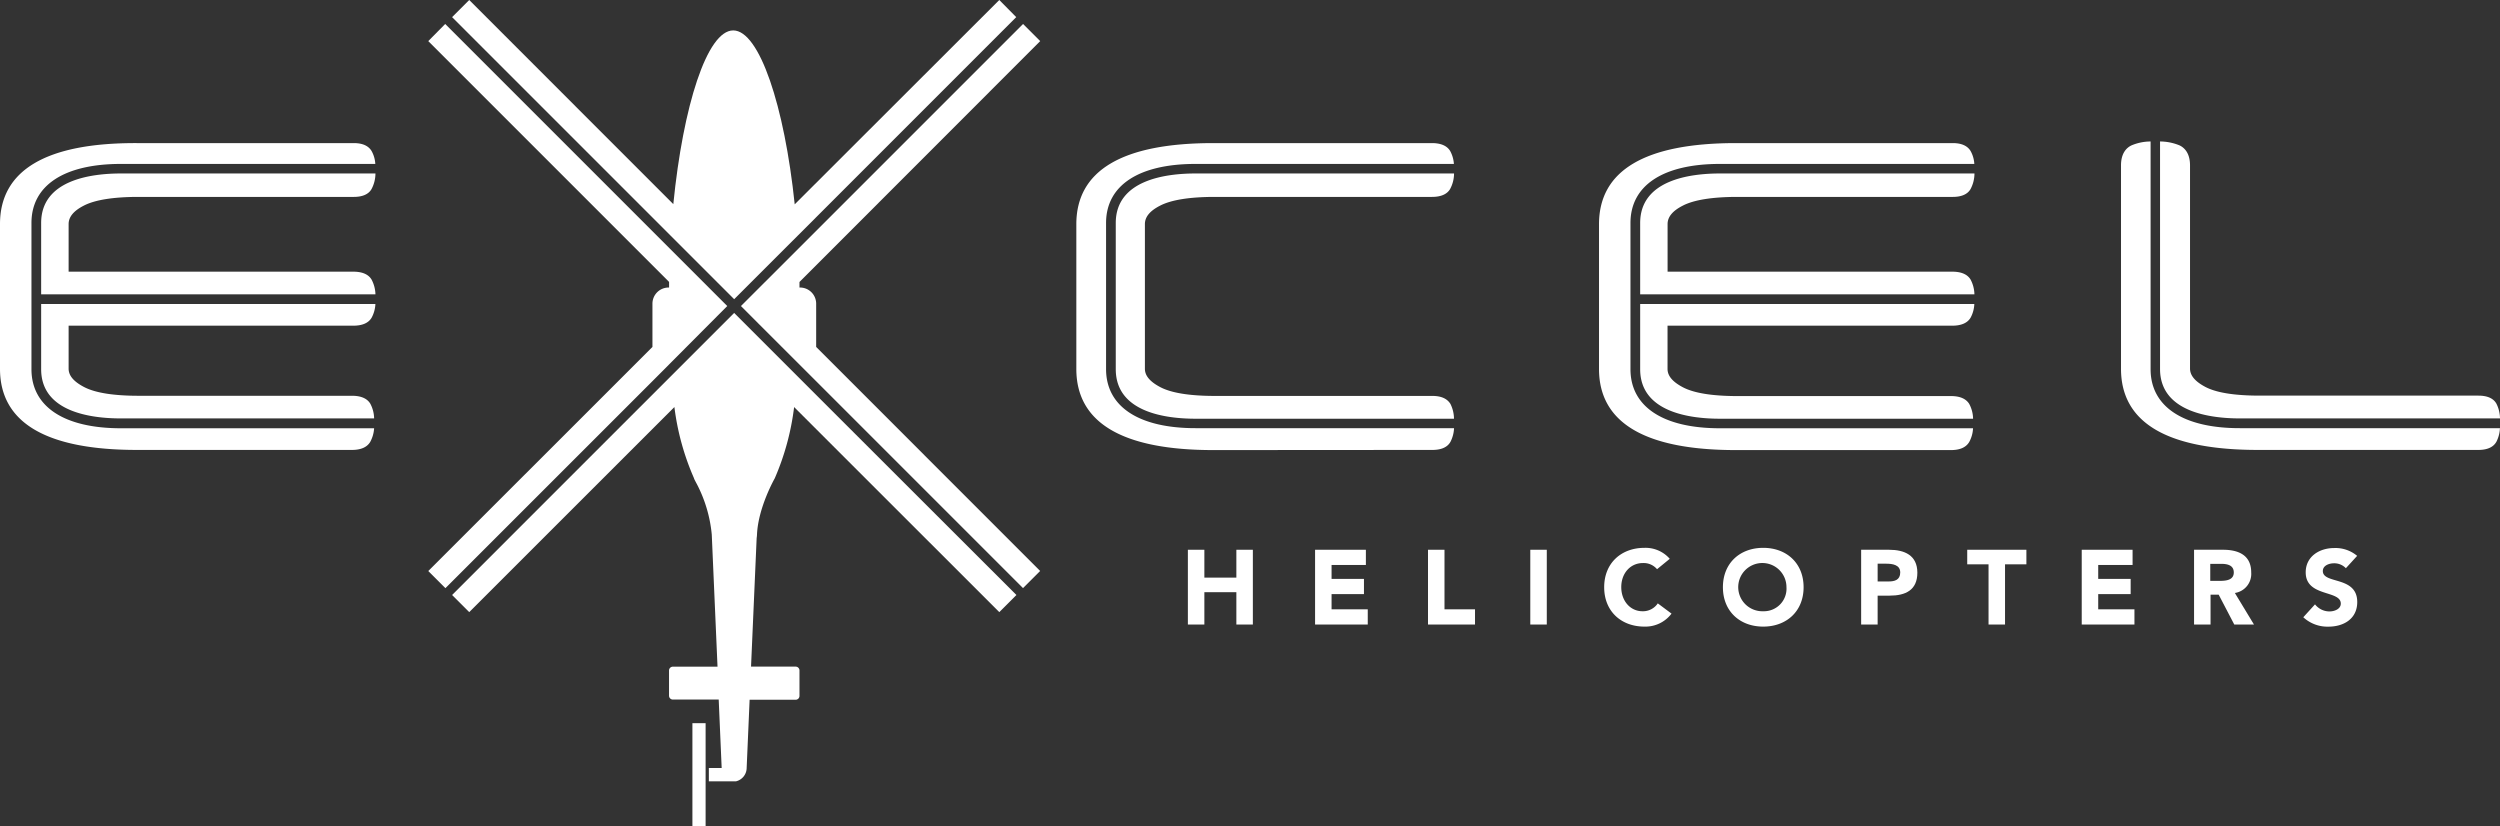 <svg xmlns="http://www.w3.org/2000/svg" viewBox="0 0 507.86 167.82"><rect x="0" y="0" width="507.86" height="167.82" fill="#333333" stroke="none"/><defs><style>.cls-1{fill:#fff;}</style></defs><g id="Layer_2" data-name="Layer 2"><g id="Layer_1-2" data-name="Layer 1"><polygon class="cls-1" points="251.16 117.34 244.66 117.34 244.66 111.68 241.31 111.68 241.31 126.87 244.66 126.87 244.66 120.3 251.16 120.3 251.16 126.87 254.51 126.87 254.51 111.68 251.16 111.68 251.16 117.34"/><polygon class="cls-1" points="270.5 120.69 277.08 120.69 277.08 117.6 270.5 117.6 270.5 114.77 277.47 114.77 277.47 111.68 267.15 111.68 267.15 126.87 277.85 126.87 277.85 123.78 270.5 123.78 270.5 120.69"/><polygon class="cls-1" points="293.44 111.68 290.09 111.68 290.09 126.87 299.64 126.87 299.64 123.78 293.44 123.78 293.44 111.68"/><rect class="cls-1" x="310.87" y="111.68" width="3.35" height="15.19"/><path class="cls-1" d="M333.64,124.17c-2.42,0-4.29-2.06-4.29-4.9s1.87-4.89,4.4-4.89a3.56,3.56,0,0,1,2.87,1.25l2.58-2.11a6.53,6.53,0,0,0-5.13-2.23c-4.74,0-8.19,3.11-8.19,8s3.45,8,8.19,8a6.63,6.63,0,0,0,5.49-2.64l-2.79-2.08A3.62,3.62,0,0,1,333.64,124.17Z"/><path class="cls-1" d="M358.19,111.29c-4.74,0-8.19,3.11-8.19,8s3.45,8,8.19,8,8.2-3.12,8.2-8S362.93,111.29,358.19,111.29Zm0,12.88a4.9,4.9,0,1,1,4.72-4.9A4.59,4.59,0,0,1,358.19,124.17Z"/><path class="cls-1" d="M383.73,111.68h-5.65v15.19h3.35V121h2.45c3.19,0,5.62-1.1,5.62-4.66S386.88,111.68,383.73,111.68Zm-.07,6.44h-2.23v-3.61h1.72c1.29,0,2.87.22,2.87,1.78S384.84,118.12,383.66,118.12Z"/><polygon class="cls-1" points="399.63 114.64 403.96 114.64 403.96 126.87 407.31 126.87 407.31 114.64 411.65 114.64 411.65 111.68 399.63 111.68 399.63 114.64"/><polygon class="cls-1" points="426.24 120.69 432.83 120.69 432.83 117.6 426.24 117.6 426.24 114.77 433.22 114.77 433.22 111.68 422.89 111.68 422.89 126.87 433.6 126.87 433.6 123.78 426.24 123.78 426.24 120.69"/><path class="cls-1" d="M457.32,116.29c0-3.54-2.62-4.61-5.73-4.61h-5.88v15.19h3.35V120.8h1.65l3.17,6.07h4L454,120.46A3.92,3.92,0,0,0,457.32,116.29ZM451,118h-2v-3.46h2.19c1.22,0,2.59.24,2.59,1.76S452.25,118,451,118Z"/><path class="cls-1" d="M471.87,116c0-1.14,1.31-1.57,2.25-1.57a3.24,3.24,0,0,1,2.43,1l2.29-2.51a6.84,6.84,0,0,0-4.65-1.59c-3,0-5.8,1.7-5.8,4.94,0,5.06,7.13,3.56,7.13,6.35,0,1.07-1.23,1.59-2.32,1.59a3.74,3.74,0,0,1-2.92-1.44l-2.38,2.62a7.22,7.22,0,0,0,5.11,1.91c3.13,0,5.85-1.61,5.85-5C478.86,116.94,471.87,118.72,471.87,116Z"/><path class="cls-1" d="M144.26,65.66l3.48-3.49-3.48-3.48-8.15-8.15L90.44,4.87,87,8.35l48.92,48.92c0,.38,0,.76,0,1.14h-.1a3.28,3.28,0,0,0-3.28,3.28v8.79L87,116l3.48,3.48,42.1-42.09Z"/><path class="cls-1" d="M145.66,57.3l3.48,3.48,3.48-3.48L162,47.93,206.44,3.48,203,0,161.44,41.51c-2.08-20-7.18-35.33-12.49-35.33s-10.19,15.34-12.17,35.29L95.32,0,91.84,3.48,136.26,47.9Z"/><path class="cls-1" d="M165.8,61.69a3.28,3.28,0,0,0-3.29-3.28h-.1c0-.38,0-.75,0-1.13L211.31,8.35l-3.48-3.48L162.15,50.55,154,58.69l-3.48,3.48L154,65.66l11.73,11.72,42.09,42.09,3.48-3.48L165.8,70.48Z"/><rect class="cls-1" x="140.66" y="146.91" width="2.68" height="20.91"/><path class="cls-1" d="M203,124.35l3.48-3.48L164.75,79.18,152.62,67.05l-3.48-3.48-3.48,3.48L133.53,79.18,91.84,120.87l3.48,3.48L137,82.69a51.74,51.74,0,0,0,4,14.5h0l0,.06c.19.39.39.77.59,1.14a27.78,27.78,0,0,1,3,10.19l1.17,26.85h-9.07a.78.78,0,0,0-.78.78v5.12a.78.78,0,0,0,.78.78H146l.6,13.83s0,0,0,.08H144v2.7h5.52v0a2.82,2.82,0,0,0,2.16-2.74l.6-13.83h9.35a.78.78,0,0,0,.78-.78V136.2a.78.78,0,0,0-.78-.78h-9.06l1.14-26.12a5.64,5.64,0,0,0,.07-.72c.24-5.52,3.6-11.4,3.6-11.4h0a51.92,51.92,0,0,0,3.94-14.49Z"/><path class="cls-1" d="M226.66,45.3V75c0,8.76,10.15,10.06,16.21,10.06h52.5a6.9,6.9,0,0,0-.72-3C294,81,292.8,80.43,291,80.43H246.83c-5.14,0-8.89-.6-11.15-1.8-2.08-1.1-3.1-2.31-3.1-3.71V45.52c0-1.45,1-2.68,3.1-3.75,2.26-1.17,6-1.77,11.15-1.77h44.06c1.81,0,3.06-.53,3.69-1.6a6.66,6.66,0,0,0,.8-3.16H242.87C236.81,35.24,226.66,36.55,226.66,45.3Z"/><path class="cls-1" d="M291,91.4c1.83,0,3.07-.57,3.67-1.68a6.7,6.7,0,0,0,.71-2.74H242.87c-11.55,0-18.18-4.38-18.18-12V45.3c0-7.64,6.63-12,18.18-12h52.48a6.35,6.35,0,0,0-.76-2.63c-.64-1.06-1.89-1.6-3.7-1.6H246.47c-18.46,0-27.82,5.54-27.82,16.48v29.4c0,10.94,9.36,16.48,27.82,16.48Z"/><path class="cls-1" d="M455.05,85h52.81a6.83,6.83,0,0,0-.73-3c-.61-1.08-1.84-1.63-3.66-1.63H459.05c-5.14,0-8.87-.6-11.1-1.8-2.06-1.1-3.06-2.31-3.06-3.71V33.6c0-2.5-1.14-3.58-2.09-4.05a10.48,10.48,0,0,0-4-.81V75C438.84,83.71,449,85,455.05,85Z"/><path class="cls-1" d="M436.88,75V28.74a10.05,10.05,0,0,0-3.92.81c-.95.47-2.09,1.54-2.09,4.05V74.92c0,10.94,9.36,16.48,27.81,16.48h44.79c1.83,0,3.06-.57,3.67-1.68a6.77,6.77,0,0,0,.71-2.74h-52.8C443.5,87,436.88,82.6,436.88,75Z"/><path class="cls-1" d="M8.36,45.3V59.79H76.27a6.78,6.78,0,0,0-.79-3c-.64-1.06-1.88-1.6-3.7-1.6H13.94V45.52c0-1.45,1-2.68,3.09-3.75,2.26-1.17,6-1.77,11.15-1.77H71.87c1.76,0,3-.53,3.61-1.6a6.78,6.78,0,0,0,.79-3.16H24.57C18.51,35.24,8.36,36.55,8.36,45.3Z"/><path class="cls-1" d="M8.36,75C8.36,83.71,18.51,85,24.57,85H76a6.6,6.6,0,0,0-.78-3c-.64-1.06-1.89-1.6-3.7-1.6H28.18c-5.13,0-8.88-.6-11.14-1.8-2.09-1.1-3.1-2.31-3.1-3.71V66.16H71.78c1.82,0,3.06-.54,3.7-1.6a6.41,6.41,0,0,0,.78-2.8H8.36Z"/><path class="cls-1" d="M6.39,75V45.3c0-7.64,6.63-12,18.18-12H76.24a6.06,6.06,0,0,0-.76-2.63c-.64-1.06-1.85-1.6-3.61-1.6H27.82C9.36,29,0,34.58,0,45.52v29.4C0,85.86,9.36,91.4,27.82,91.4H71.51c1.82,0,3.07-.56,3.71-1.65A6.67,6.67,0,0,0,76,87H24.57C13,87,6.39,82.6,6.39,75Z"/><path class="cls-1" d="M333.19,45.3V59.79h67.9a6.65,6.65,0,0,0-.78-3c-.64-1.06-1.89-1.6-3.7-1.6H338.76V45.52c0-1.45,1-2.68,3.1-3.75,2.26-1.17,6-1.77,11.15-1.77H396.7c1.75,0,3-.53,3.61-1.6a6.78,6.78,0,0,0,.79-3.16H349.39C343.34,35.24,333.19,36.55,333.19,45.3Z"/><path class="cls-1" d="M400.81,87H349.39c-11.55,0-18.17-4.38-18.17-12V45.3c0-7.64,6.62-12,18.17-12h51.68a6.06,6.06,0,0,0-.76-2.63c-.64-1.06-1.86-1.6-3.61-1.6H352.64c-18.45,0-27.81,5.54-27.81,16.48v29.4c0,10.94,9.36,16.48,27.81,16.48h43.7c1.82,0,3.06-.56,3.7-1.65A6.38,6.38,0,0,0,400.81,87Z"/><path class="cls-1" d="M333.19,75c0,8.76,10.15,10.06,16.2,10.06h51.43a6.6,6.6,0,0,0-.78-3c-.65-1.06-1.89-1.6-3.7-1.6H353c-5.14,0-8.89-.6-11.15-1.8-2.08-1.1-3.1-2.31-3.1-3.71V66.16h57.85c1.81,0,3.06-.54,3.7-1.6a6.28,6.28,0,0,0,.77-2.8H333.19Z"/></g></g></svg>
